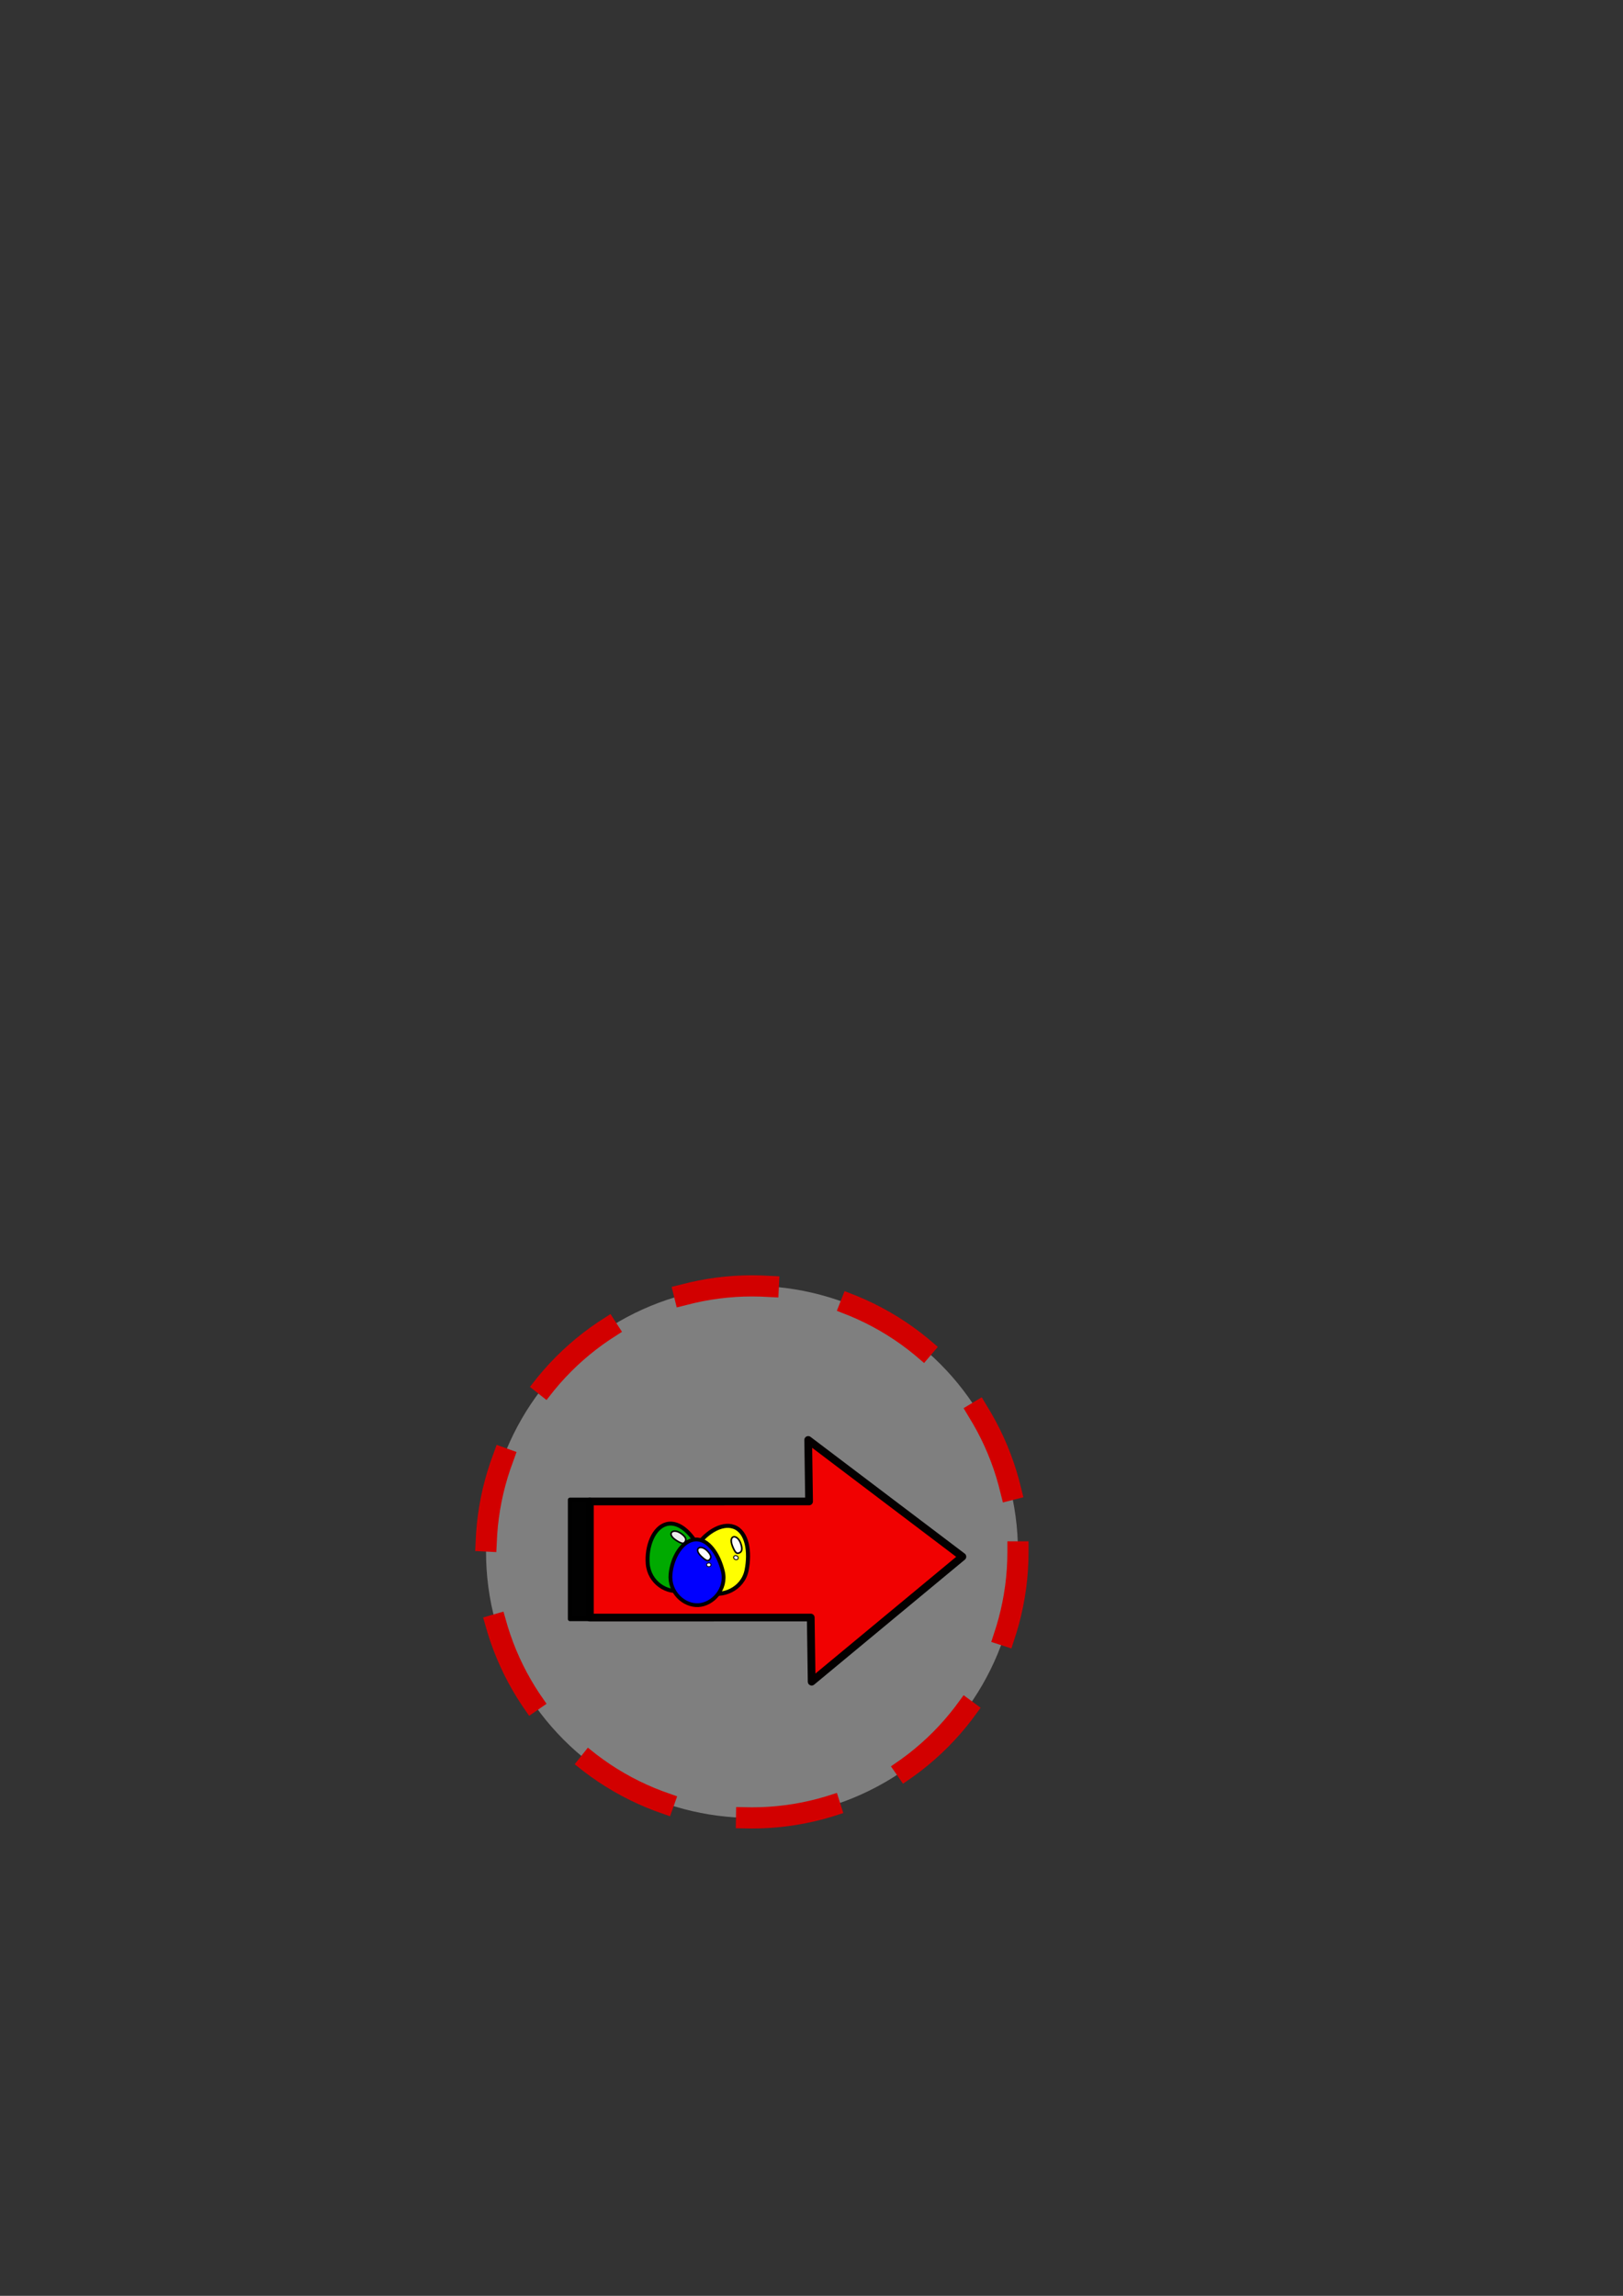 <?xml version="1.0" encoding="UTF-8" standalone="no"?>
<!-- Created with Inkscape (http://www.inkscape.org/) -->

<svg
   xmlns:dc="http://purl.org/dc/elements/1.1/"
   xmlns:cc="http://creativecommons.org/ns#"
   xmlns:rdf="http://www.w3.org/1999/02/22-rdf-syntax-ns#"
   xmlns:svg="http://www.w3.org/2000/svg"
   xmlns="http://www.w3.org/2000/svg"
   xmlns:sodipodi="http://sodipodi.sourceforge.net/DTD/sodipodi-0.dtd"
   xmlns:inkscape="http://www.inkscape.org/namespaces/inkscape"
   width="210mm"
   height="297mm"
   viewBox="0 0 210 297"
   version="1.1"
   id="svg5385"
   inkscape:version="0.92.3 (2405546, 2018-03-11)"
   sodipodi:docname="Arrow.svg">
  <rect x="0" y="0" width="210" height="297" fill="#333333" stroke="none"/>
  <defs
     id="defs5379" />
  <sodipodi:namedview
     id="base"
     pagecolor="#ffffff"
     bordercolor="#666666"
     borderopacity="1.0"
     inkscape:pageopacity="0.0"
     inkscape:pageshadow="2"
     inkscape:zoom="1.4928528"
     inkscape:cx="463.01964"
     inkscape:cy="360.99255"
     inkscape:document-units="mm"
     inkscape:current-layer="layer1"
     showgrid="false"
     inkscape:window-width="1366"
     inkscape:window-height="705"
     inkscape:window-x="-8"
     inkscape:window-y="-8"
     inkscape:window-maximized="1" />
  <g
     inkscape:label="Ebene 1"
     inkscape:groupmode="layer"
     id="layer1">
    <circle
       style="opacity:1;fill:#808080;fill-opacity:0.991;stroke:#d20000;stroke-width:2.738;stroke-linecap:square;stroke-linejoin:round;stroke-miterlimit:4;stroke-dasharray:10.952, 10.952;stroke-dashoffset:0;stroke-opacity:1;paint-order:normal"
       id="path5979"
       cx="97.301"
       cy="200.762"
       r="34.414" />
    <path
       style="opacity:1;fill:#f20000;fill-opacity:0.991;stroke:#040000;stroke-width:1;stroke-linecap:round;stroke-linejoin:round;stroke-miterlimit:4;stroke-dasharray:none;stroke-dashoffset:0;stroke-opacity:1;paint-order:normal"
       d="m 76.326,209.259 28.576,-0.005 0.119,8.299 19.502,-16.171 -19.951,-15.101 0.114,7.954 -28.361,0.005 z"
       id="rect5930"
       inkscape:connector-curvature="0" />
    <rect
       style="opacity:1;fill:#000000;fill-opacity:0.991;stroke:#000000;stroke-width:0.55;stroke-linecap:square;stroke-linejoin:round;stroke-miterlimit:4;stroke-dasharray:none;stroke-dashoffset:0;stroke-opacity:1;paint-order:normal"
       id="rect5987"
       width="2.573"
       height="15.429"
       x="73.752"
       y="194.018" />
    <g
       id="g5353"
       transform="matrix(0.502,-0.09,0.09,0.501,43.96,108.221)">
      <g
         id="g5347">
        <path
           style="fill:#00aa00;fill-opacity:1;stroke:#000000;stroke-width:1;stroke-miterlimit:4;stroke-dasharray:none;stroke-opacity:1"
           d="m 58.077,195.071 c 1.101,4.615 -2.67,8.695 -6.477,8.88 -3.807,0.185 -7.774,-3.393 -7.31,-8.209 0.432,-4.475 3.095,-8.809 6.467,-9.085 3.472,-0.284 6.251,3.934 7.32,8.414 z"
           id="path5345"
           inkscape:connector-curvature="0"
           sodipodi:nodetypes="sssss" />
      </g>
      <path
         sodipodi:nodetypes="sssss"
         inkscape:connector-curvature="0"
         id="path5349"
         d="m 54.557,191.969 c -0.344,0.333 -0.689,0.499 -2.056,-0.763 -1.367,-1.263 -1.185,-2.043 -0.788,-2.311 0.42,-0.283 1.323,-0.211 2.292,0.788 1.295,1.335 0.896,1.953 0.552,2.287 z"
         style="fill:#ececec;fill-opacity:0.991;stroke:#000000;stroke-width:0.397;stroke-miterlimit:4;stroke-dasharray:none;stroke-opacity:1" />
      <ellipse
         ry="0.493"
         rx="0.574"
         cy="193.321"
         cx="54.373"
         id="ellipse5351"
         style="fill:#ececec;fill-opacity:0.991;stroke:#000000;stroke-width:0.243;stroke-miterlimit:4;stroke-dasharray:none;stroke-opacity:0.945" />
    </g>
    <g
       style="fill:#ffff00"
       id="g5335"
       transform="matrix(0.476,0.222,-0.222,0.476,59.125,83.703)">
      <path
         style="fill:#ffff00;fill-opacity:1;stroke:#000000;stroke-width:1;stroke-miterlimit:4;stroke-dasharray:none;stroke-opacity:1"
         d="m 160.793,175.975 c 1.101,4.615 -2.67,8.695 -6.477,8.88 -3.807,0.185 -7.774,-3.393 -7.31,-8.209 0.432,-4.475 3.095,-8.809 6.467,-9.085 3.472,-0.284 6.251,3.934 7.32,8.414 z"
         id="path5329"
         inkscape:connector-curvature="0"
         sodipodi:nodetypes="sssss" />
      <path
         style="fill:#ffffff;fill-opacity:0.991;stroke:#000000;stroke-width:0.397;stroke-miterlimit:4;stroke-dasharray:none;stroke-opacity:1"
         d="m 157.273,172.874 c -0.344,0.333 -0.689,0.499 -2.056,-0.763 -1.367,-1.263 -1.185,-2.043 -0.788,-2.311 0.42,-0.283 1.323,-0.211 2.292,0.788 1.295,1.335 0.896,1.953 0.552,2.287 z"
         id="path5331"
         inkscape:connector-curvature="0"
         sodipodi:nodetypes="sssss" />
      <ellipse
         style="fill:#ffffff;fill-opacity:0.991;stroke:#000000;stroke-width:0.243;stroke-miterlimit:4;stroke-dasharray:none;stroke-opacity:0.945"
         id="ellipse5333"
         cx="157.089"
         cy="174.226"
         rx="0.574"
         ry="0.493" />
    </g>
    <g
       transform="matrix(0.491,0,0,0.491,14.583,116.889)"
       id="g5361"
       style="fill:#0000ff">
      <path
         sodipodi:nodetypes="sssss"
         inkscape:connector-curvature="0"
         id="path5355"
         d="m 160.793,175.975 c 1.101,4.615 -2.67,8.695 -6.477,8.88 -3.807,0.185 -7.774,-3.393 -7.31,-8.209 0.432,-4.475 3.095,-8.809 6.467,-9.085 3.472,-0.284 6.251,3.934 7.32,8.414 z"
         style="fill:#0000ff;fill-opacity:1;stroke:#000000;stroke-width:1;stroke-miterlimit:4;stroke-dasharray:none;stroke-opacity:1" />
      <path
         sodipodi:nodetypes="sssss"
         inkscape:connector-curvature="0"
         id="path5357"
         d="m 157.273,172.874 c -0.344,0.333 -0.689,0.499 -2.056,-0.763 -1.367,-1.263 -1.185,-2.043 -0.788,-2.311 0.42,-0.283 1.323,-0.211 2.292,0.788 1.295,1.335 0.896,1.953 0.552,2.287 z"
         style="fill:#ffffff;fill-opacity:0.991;stroke:#000000;stroke-width:0.397;stroke-miterlimit:4;stroke-dasharray:none;stroke-opacity:1" />
      <ellipse
         ry="0.493"
         rx="0.574"
         cy="174.226"
         cx="157.089"
         id="ellipse5359"
         style="fill:#ffffff;fill-opacity:0.991;stroke:#000000;stroke-width:0.243;stroke-miterlimit:4;stroke-dasharray:none;stroke-opacity:0.945" />
    </g>
  </g>
</svg>

